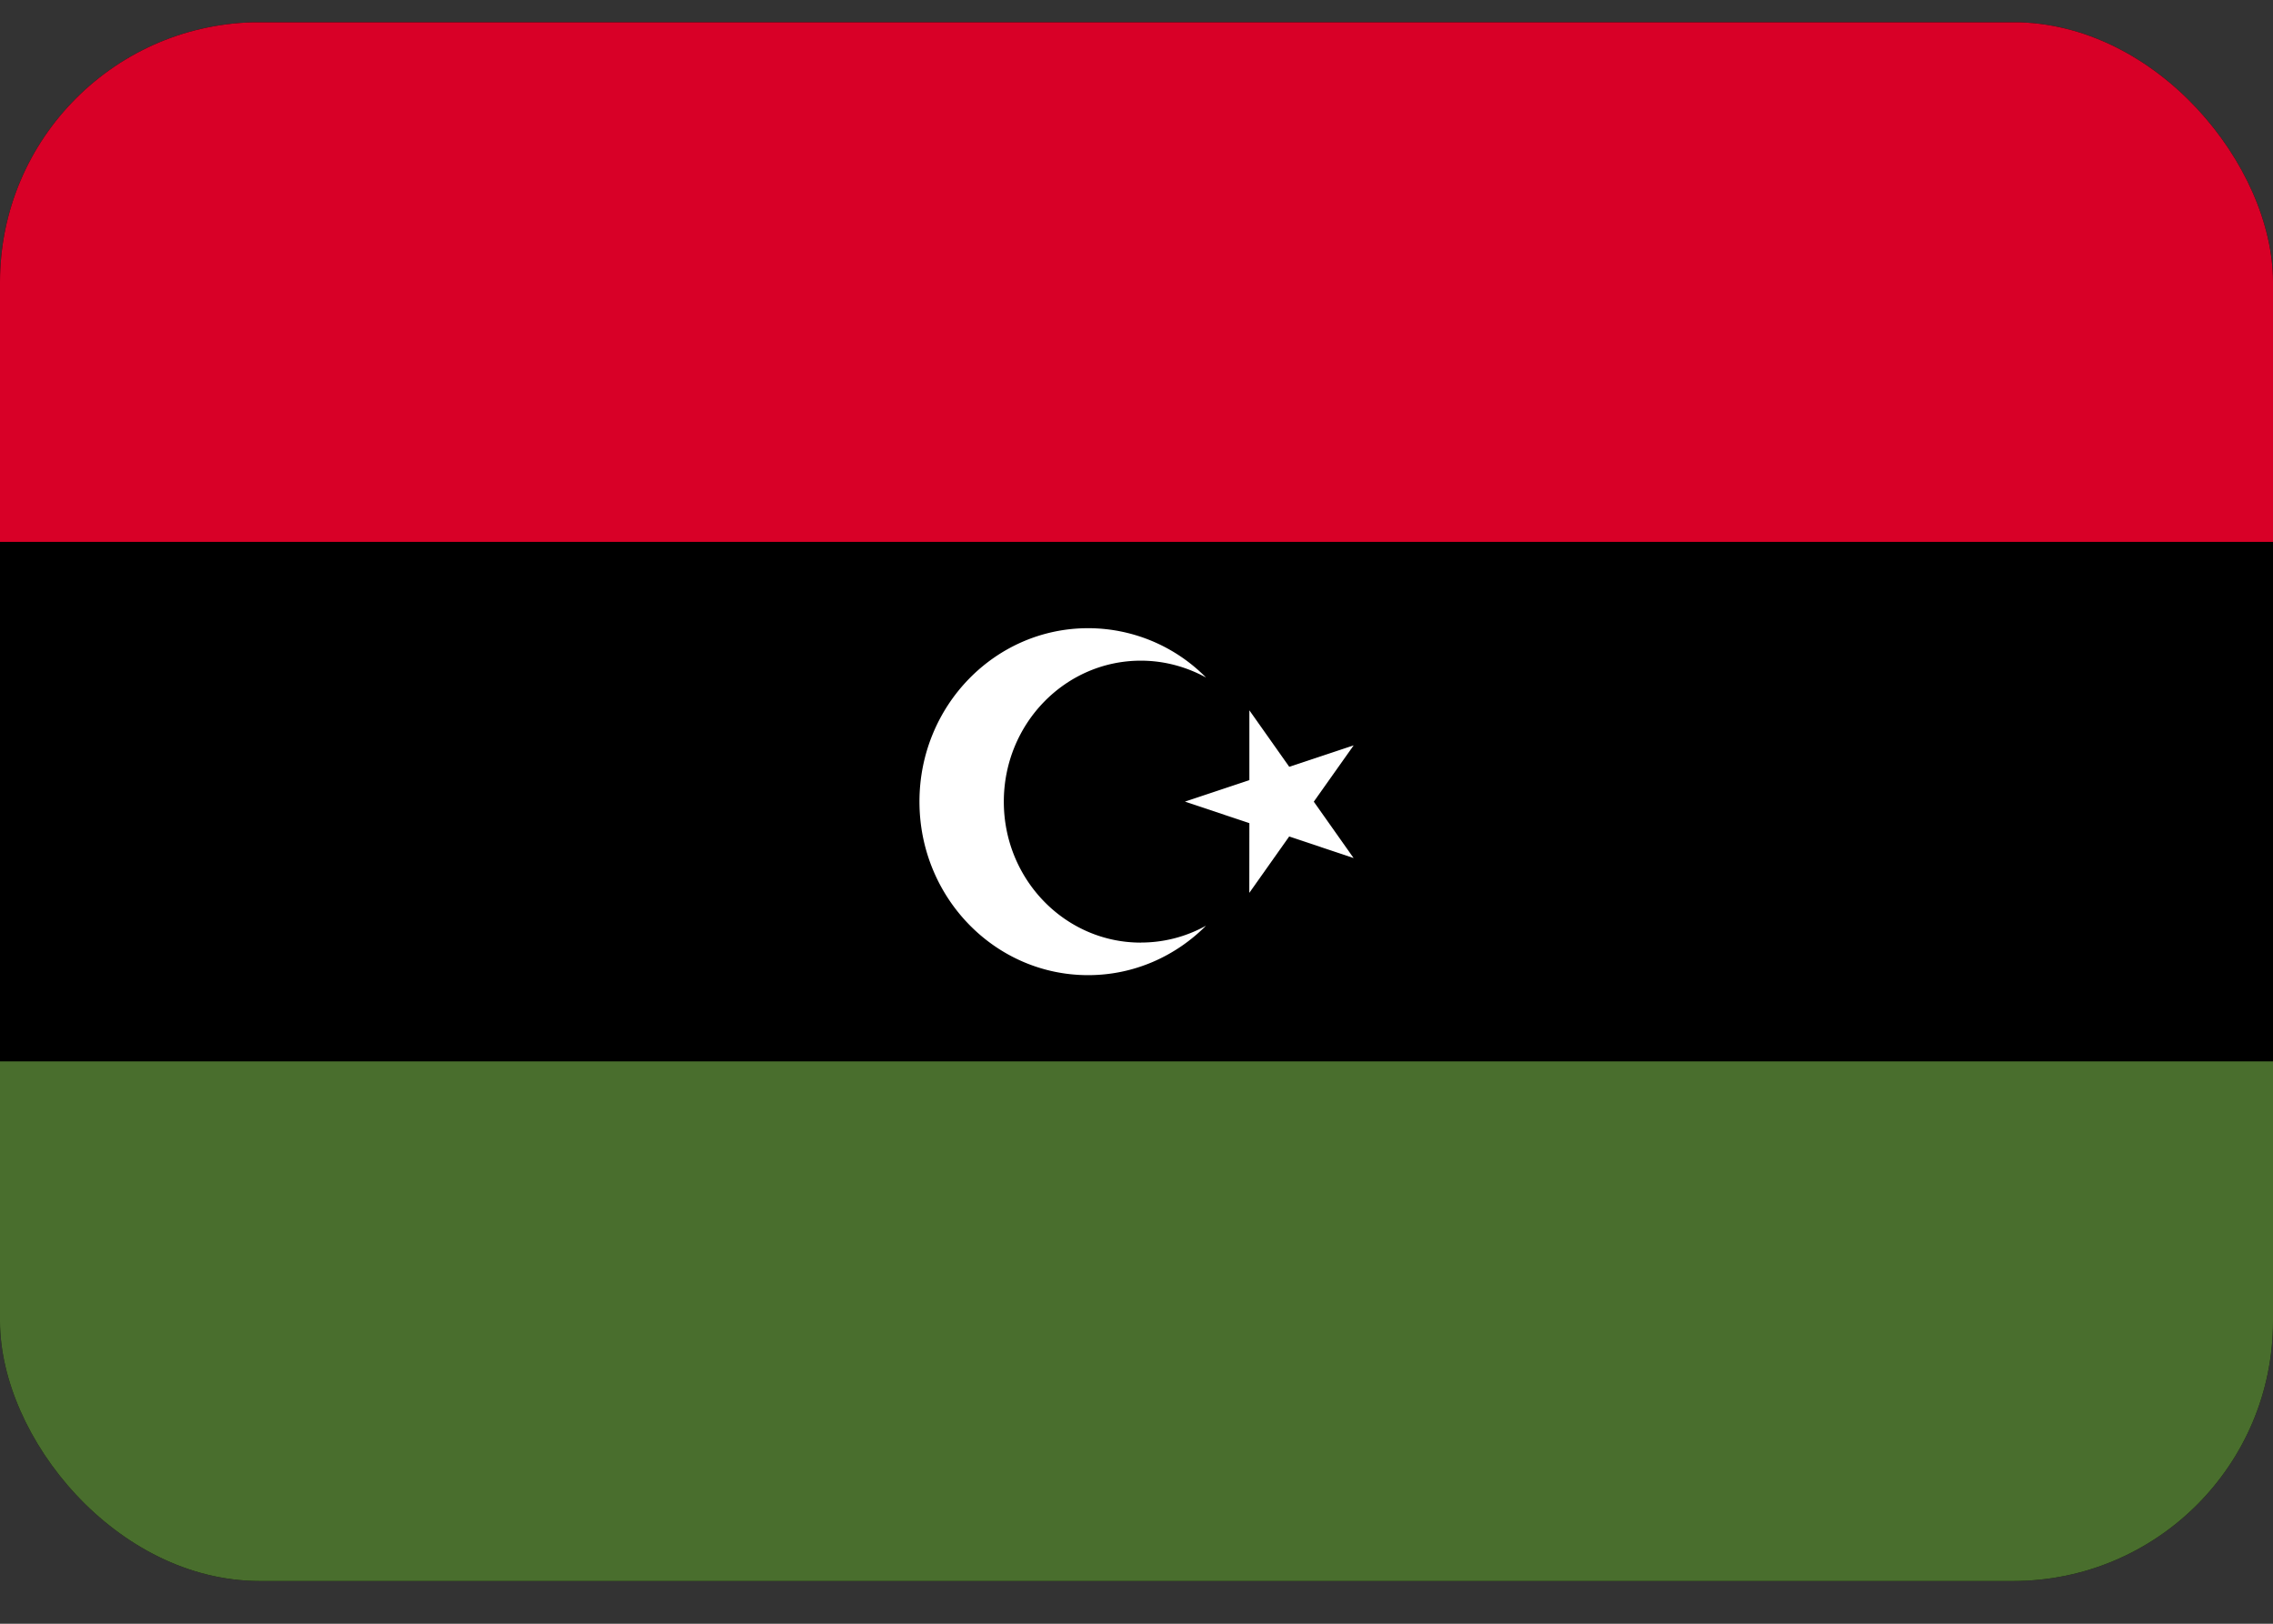 <svg xmlns="http://www.w3.org/2000/svg" width="35" height="25" fill="none" viewBox="0 0 35 25">
  <rect x="0" y="0" width="35" height="25" fill="#333333" stroke="none"/>
  <g clip-path="url(#a)">
    <path fill="#000" d="M0 .343h35v23.999H0v-24Z"/>
    <path fill="#D80027" d="M0 .343h35v8H0v-8Z"/>
    <path fill="#496E2D" d="M0 16.342h35v8H0v-8Z"/>
    <path fill="#fff" d="m19.239 10.938.613.868.992-.33-.614.867.613.868-.992-.332-.614.868.001-1.073-.992-.332.992-.331v-1.073Z"/>
    <path fill="#fff" d="M17.567 14.513c-1.166 0-2.11-.972-2.11-2.17 0-1.2.945-2.171 2.11-2.171.35 0 .695.09 1.004.26a2.552 2.552 0 0 0-1.816-.76c-1.434 0-2.597 1.195-2.597 2.67 0 1.476 1.163 2.672 2.597 2.672.707 0 1.347-.291 1.816-.762a2.056 2.056 0 0 1-1.004.26Z"/>
  </g>
  <defs>
    <clipPath id="a">
      <rect width="35" height="24" y=".342" fill="#fff" rx="4"/>
    </clipPath>
  </defs>
</svg>
